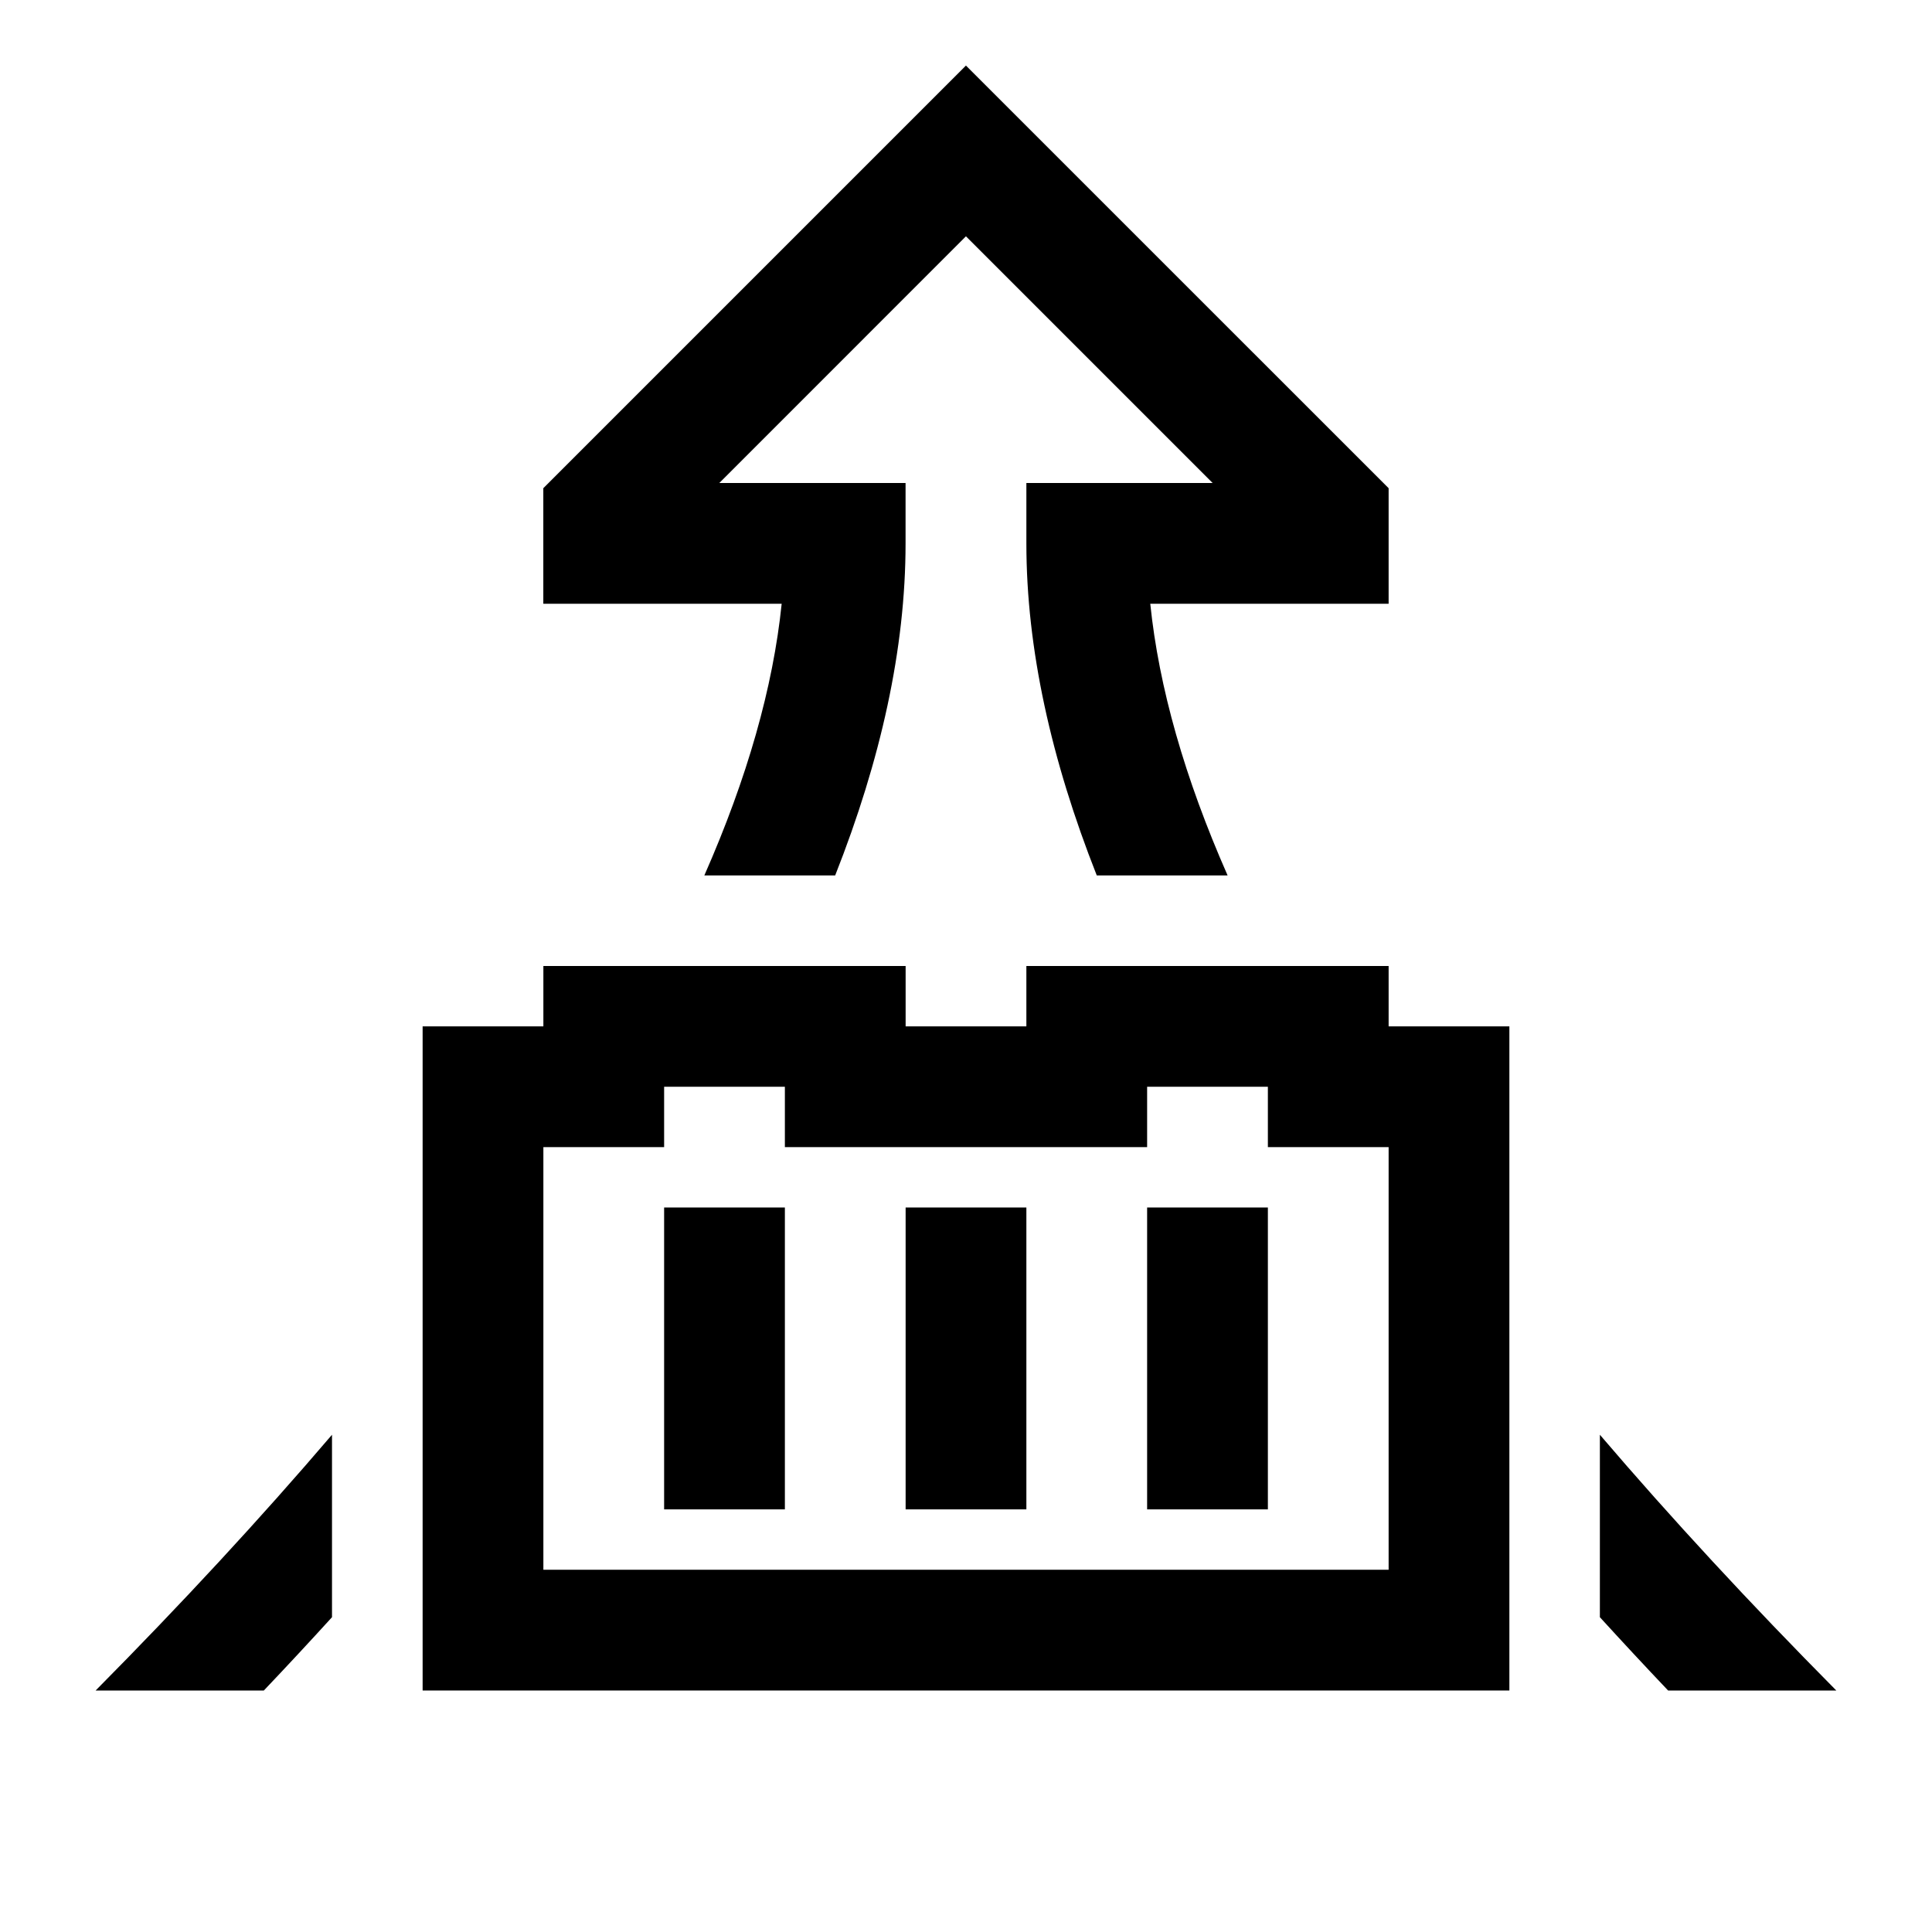 <svg width="48" height="48" viewBox="0 0 32 32" xmlns="http://www.w3.org/2000/svg"><path d="M1.584 28C3.009 26.562 4.317 25.148 5.499 23.764V26.786C5.132 27.189 4.756 27.594 4.37 28H1.584Z" fill="#000000" class="bmwfcol"/><path d="M13.833 14.5H11.666C12.377 12.886 12.805 11.382 12.947 10H8.999V8.086L15.999 1.086L23 8.086V10H19.052C19.194 11.382 19.622 12.886 20.333 14.5H18.166C17.41 12.586 17 10.743 17 9V8H20.085L15.999 3.914L11.914 8H14.999V9C14.999 10.743 14.589 12.586 13.833 14.5Z" fill="#000000" class="bmwfcol"/><path d="M27.629 28C27.243 27.594 26.867 27.189 26.499 26.786V23.764C27.681 25.148 28.99 26.562 30.415 28H27.629Z" fill="#000000" class="bmwfcol"/><path d="M9 16H15V17H17V16H23V17H25V28H7V17H9V16ZM9 19V26H23V19H21V18H19V19H13V18H11V19H9Z" fill="#000000" class="bmwfcol"/><path d="M17 20V25H15V20H17Z" fill="#000000" class="bmwfcol"/><path d="M13 20V25H11V20H13Z" fill="#000000" class="bmwfcol"/><path d="M21 20V25H19V20H21Z" fill="#000000" class="bmwfcol"/><title>boost-function_rg_48</title></svg>